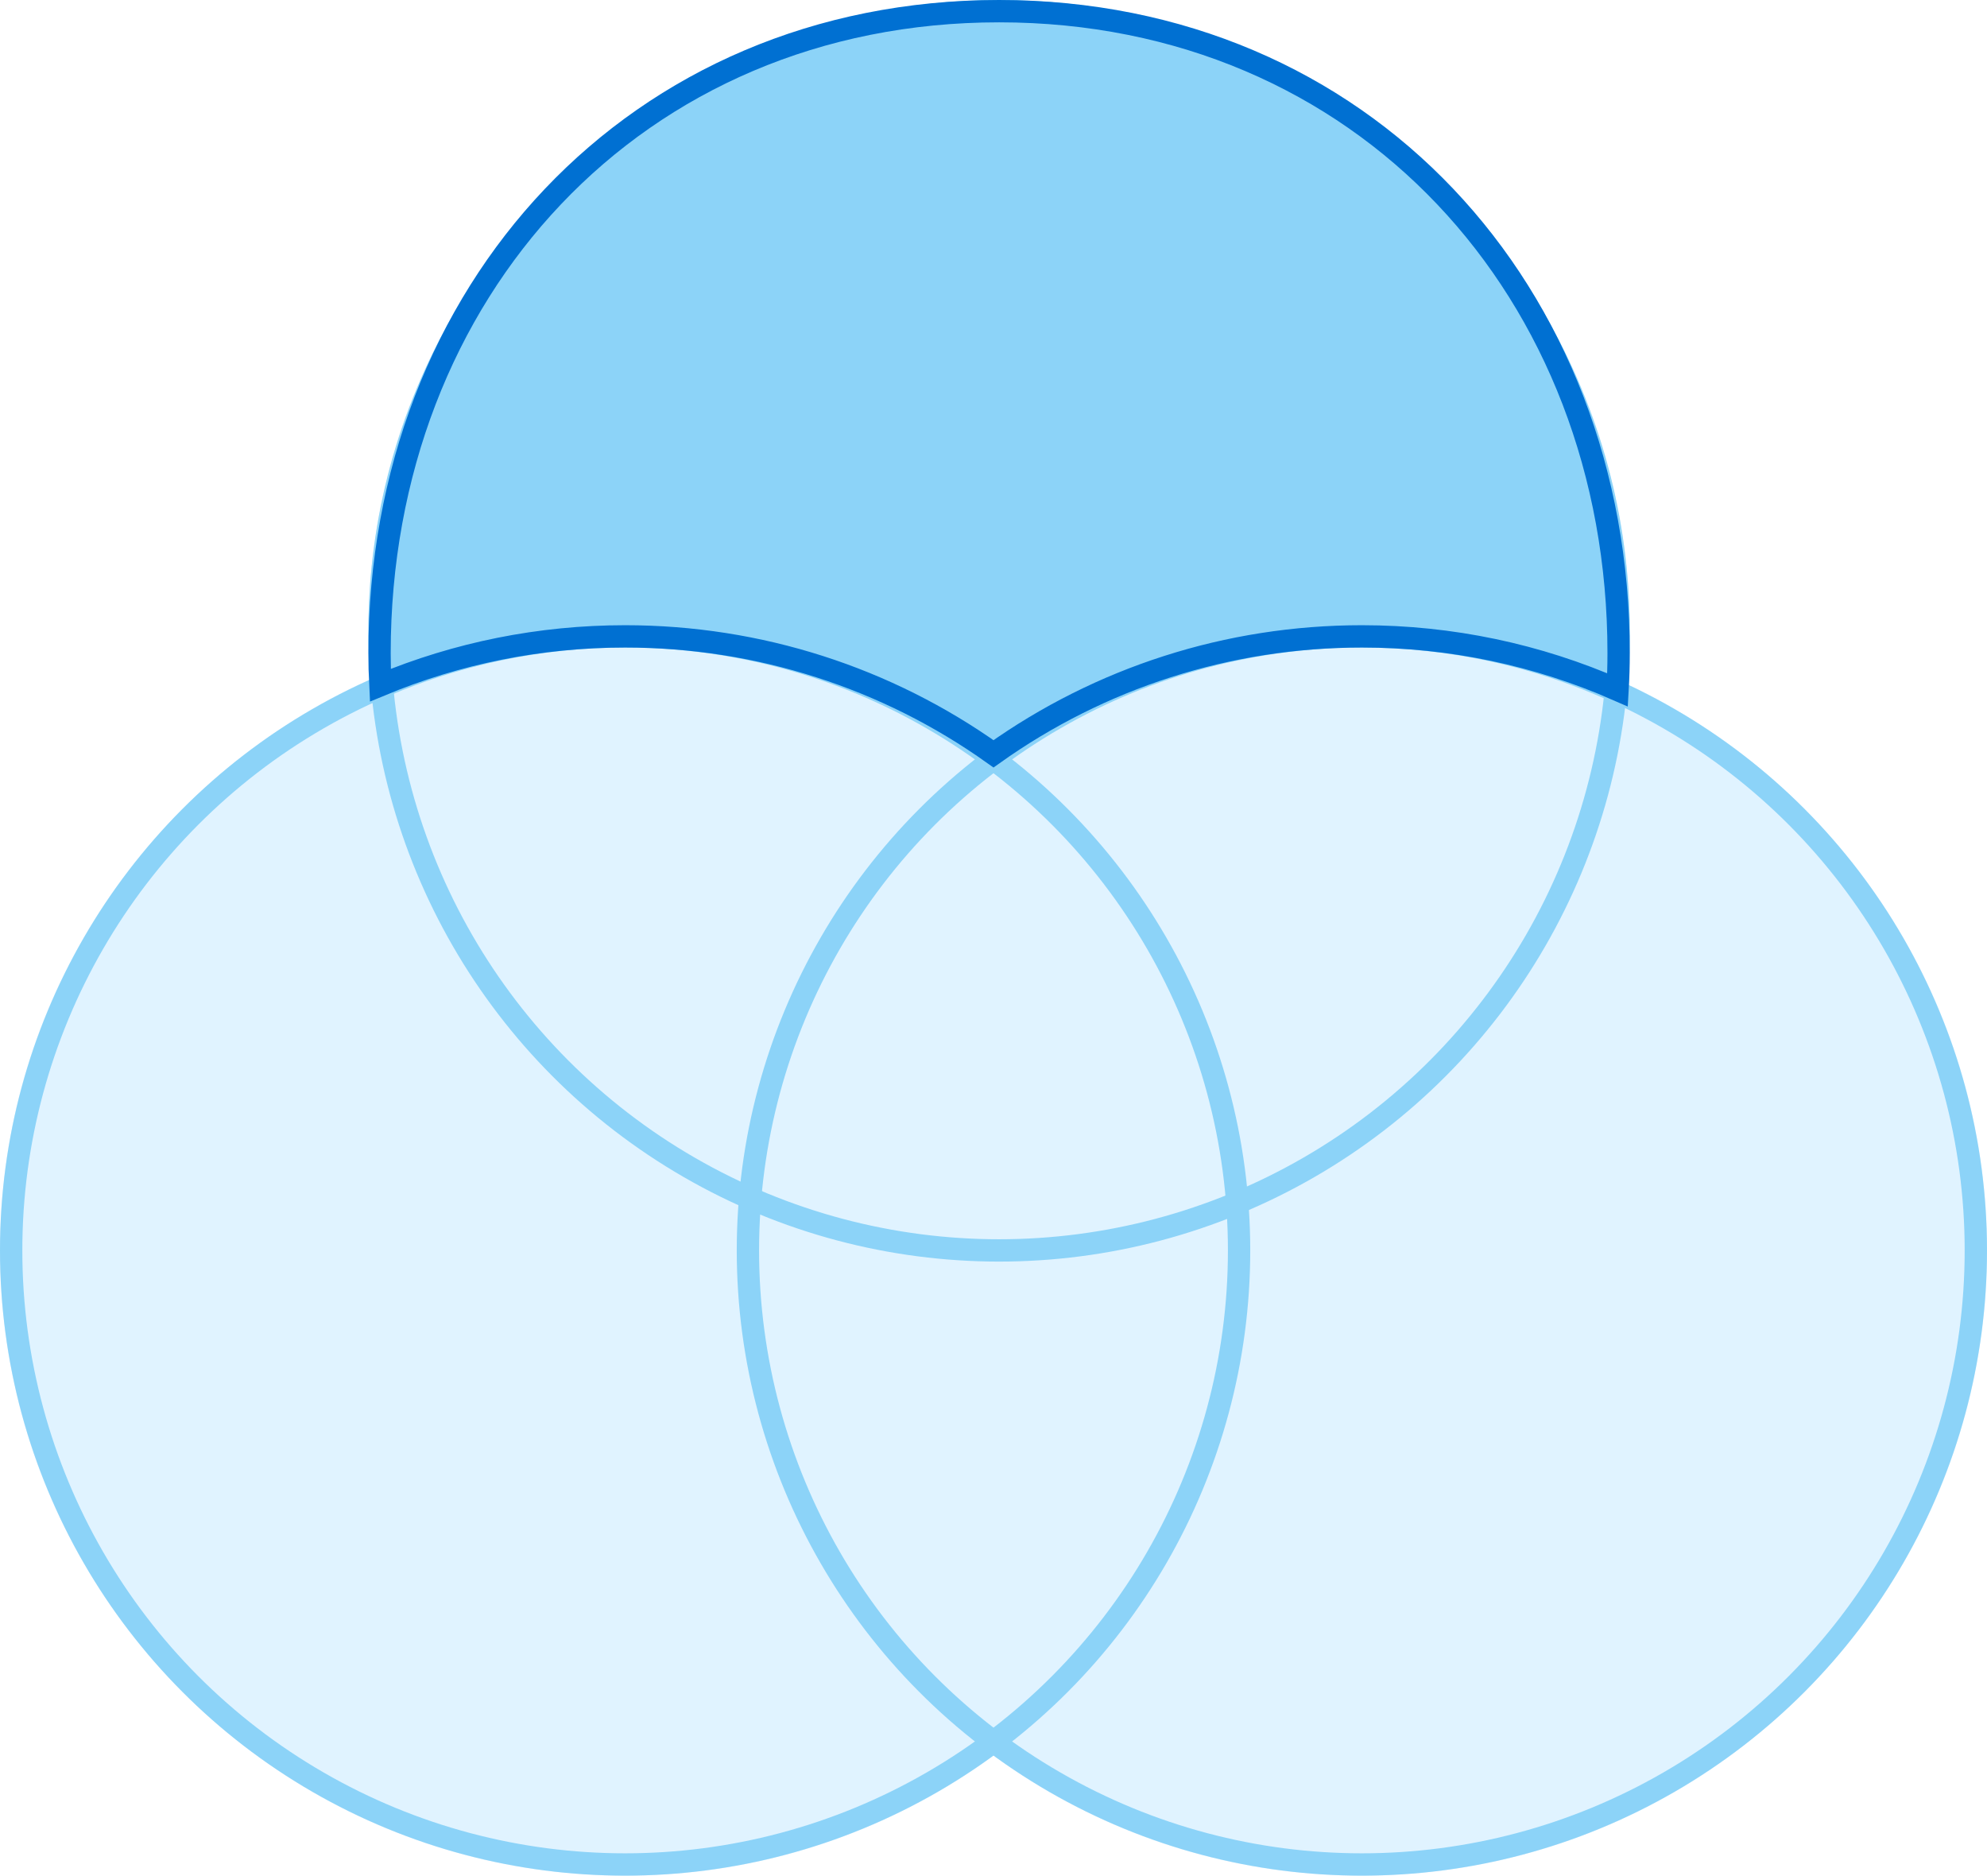 <?xml version="1.0" encoding="UTF-8"?>
<svg width="178px" height="168px" viewBox="0 0 178 168" version="1.1" xmlns="http://www.w3.org/2000/svg" xmlns:xlink="http://www.w3.org/1999/xlink">
    <!-- Generator: Sketch 55.2 (78181) - https://sketchapp.com -->
    <title>vennDiagramBalance</title>
    <desc>Created with Sketch.</desc>
    <g id="vennDiagramBalance" stroke="none" stroke-width="1" fill="none" fill-rule="evenodd">
        <path d="M145.799,61.294 C164.827,70.241 178,89.582 178,112 C178,142.928 152.928,168 122,168 C109.661,168 98.254,164.009 89,157.249 C79.746,164.009 68.339,168 56,168 C25.072,168 0,142.928 0,112 C0,89.205 13.62,69.591 33.165,60.852 C33.056,59.416 33,57.964 33,56.5 C33,25.296 58.296,0 89.5,0 C120.704,0 146,25.296 146,56.5 C146,58.115 145.932,59.714 145.799,61.294 Z" id="Combined-Shape" fill="#C2E8FF" opacity="0.5"></path>
        <circle id="Oval" stroke="#8CD3F8" stroke-width="2" cx="122" cy="112" r="55"></circle>
        <circle id="Oval" stroke="#8CD3F8" stroke-width="2" cx="56" cy="112" r="55"></circle>
        <circle id="Oval" stroke="#8CD3F8" stroke-width="2" cx="89.5" cy="56.5" r="55.5"></circle>
        <path d="M144.904,61.789 C144.968,60.697 145,59.601 145,58.5 C145,26.12 122.077,1 89.5,1 C56.923,1 34,26.12 34,58.5 C34,59.46 34.024,60.417 34.073,61.37 C40.956,58.499 48.373,57 56,57 C67.998,57 79.438,60.717 89,67.519 C98.562,60.717 110.002,57 122,57 C129.992,57 137.752,58.646 144.904,61.789 Z" id="Combined-Shape" stroke="#0070D2" stroke-width="2" fill="#8CD3F8"></path>
    </g>
</svg>